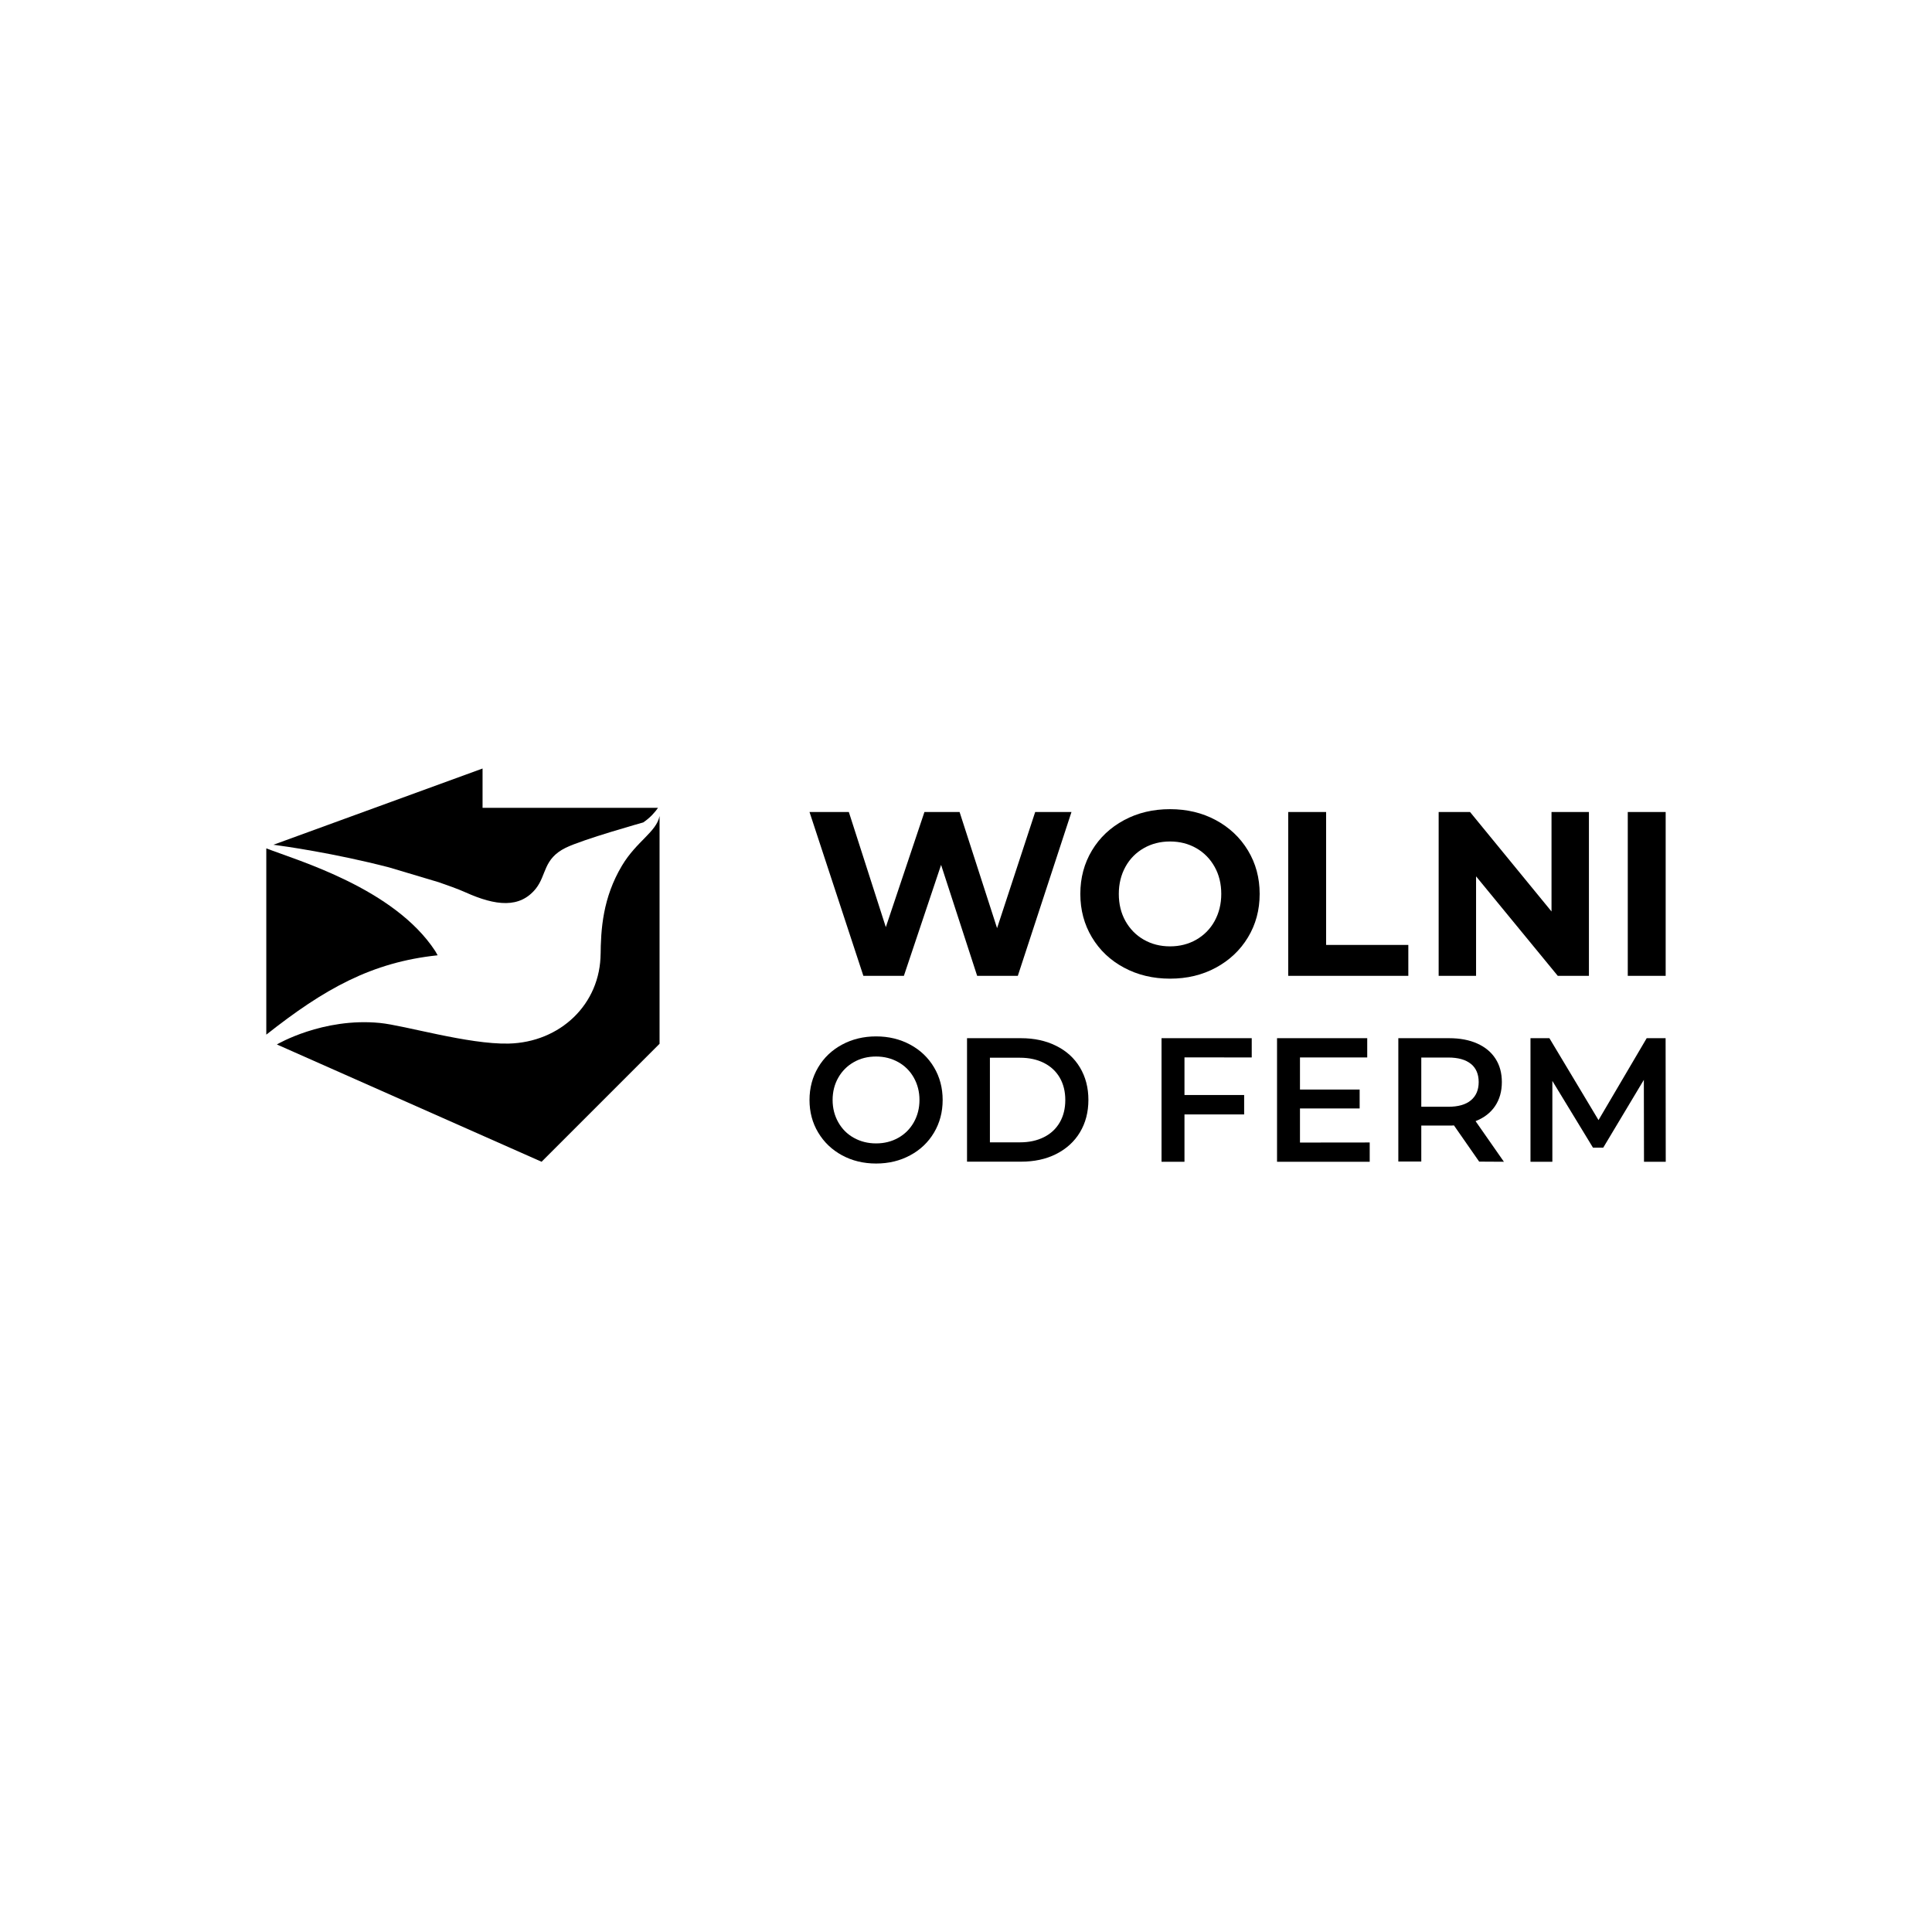 <svg xmlns="http://www.w3.org/2000/svg" xmlns:xlink="http://www.w3.org/1999/xlink" width="500" zoomAndPan="magnify" viewBox="0 0 375 375" height="500" preserveAspectRatio="xMidYMid meet" version="1.0"><defs><clipPath id="c833bca18d"><path d="M 51.688 164.297 L 85 164.297 L 85 201 L 51.688 201 Z M 51.688 164.297 " clip-rule="nonzero"/></clipPath><clipPath id="a99a4db2e6"><path d="M 84.945 185.422 L 84.492 184.621 C 76.527 172.422 57.742 167.02 51.688 164.668 L 51.688 200.824 C 62.926 191.953 72.113 186.77 84.945 185.422 " clip-rule="nonzero"/></clipPath><clipPath id="4db4f8fae8"><path d="M 53.75 158.105 L 128.02 158.105 L 128.02 225.496 L 53.75 225.496 Z M 53.75 158.105 " clip-rule="nonzero"/></clipPath><clipPath id="1cfa269c7c"><path d="M 53.75 202.734 L 105.121 225.496 L 128.02 202.598 L 128.02 158.395 C 127.387 161.504 123.562 163.277 120.73 168.008 C 117.004 174.254 116.605 180.332 116.578 185.598 L 116.578 184.98 C 116.578 194.953 108.684 202.336 98.699 202.559 C 90.887 202.734 78.523 199.023 73.734 198.555 C 62.637 197.469 53.75 202.723 53.75 202.723 " clip-rule="nonzero"/></clipPath><clipPath id="3c869cf1c3"><path d="M 53.062 149.168 L 128 149.168 L 128 176 L 53.062 176 Z M 53.062 149.168 " clip-rule="nonzero"/></clipPath><clipPath id="25aea7fa74"><path d="M 104.02 172.465 C 100.898 176.355 96.234 175.848 90.363 173.207 C 88.906 172.547 86.594 171.734 85.164 171.242 L 75.539 168.367 C 64.824 165.586 54.961 164.211 53.258 163.992 L 53.078 163.965 L 93.664 149.168 L 93.664 156.801 L 127.719 156.801 C 127.152 157.625 126.234 158.699 124.855 159.633 C 124.855 159.633 113.152 162.906 109.797 164.555 C 105.422 166.715 106.109 169.836 104.008 172.477 " clip-rule="nonzero"/></clipPath><clipPath id="d770560c58"><path d="M 157.125 157.059 L 208 157.059 L 208 190 L 157.125 190 Z M 157.125 157.059 " clip-rule="nonzero"/></clipPath><clipPath id="bda156f780"><path d="M 207.973 157.609 L 197.559 189.406 L 189.664 189.406 L 182.664 167.871 L 175.445 189.406 L 167.578 189.406 L 157.125 157.609 L 164.758 157.609 L 171.938 179.957 L 179.434 157.609 L 186.254 157.609 L 193.531 180.152 L 200.93 157.609 L 207.973 157.609 " clip-rule="nonzero"/></clipPath><clipPath id="3ed07e27fc"><path d="M 209.387 157.059 L 245 157.059 L 245 190 L 209.387 190 Z M 209.387 157.059 " clip-rule="nonzero"/></clipPath><clipPath id="dd9602379d"><path d="M 232.191 182.395 C 233.703 181.527 234.898 180.328 235.754 178.777 C 236.605 177.223 237.047 175.477 237.047 173.508 C 237.047 171.543 236.617 169.781 235.754 168.242 C 234.887 166.699 233.703 165.488 232.191 164.625 C 230.676 163.758 228.973 163.332 227.102 163.332 C 225.23 163.332 223.527 163.758 222.012 164.625 C 220.5 165.488 219.305 166.688 218.449 168.242 C 217.598 169.793 217.16 171.543 217.16 173.508 C 217.16 175.477 217.586 177.234 218.449 178.777 C 219.316 180.316 220.5 181.527 222.012 182.395 C 223.527 183.258 225.219 183.688 227.102 183.688 C 228.984 183.688 230.676 183.258 232.191 182.395 M 218.176 187.824 C 215.523 186.41 213.445 184.441 211.945 181.938 C 210.445 179.438 209.691 176.629 209.691 173.508 C 209.691 170.387 210.445 167.582 211.945 165.078 C 213.445 162.574 215.523 160.621 218.176 159.191 C 220.832 157.762 223.801 157.059 227.102 157.059 C 230.402 157.059 233.375 157.773 236 159.191 C 238.629 160.609 240.719 162.574 242.23 165.078 C 243.742 167.582 244.5 170.387 244.5 173.508 C 244.5 176.629 243.742 179.438 242.23 181.938 C 240.719 184.441 238.641 186.395 236 187.824 C 233.359 189.254 230.402 189.957 227.102 189.957 C 223.801 189.957 220.816 189.242 218.176 187.824 " clip-rule="nonzero"/></clipPath><clipPath id="c116af4f0d"><path d="M 250.043 157.609 L 257.398 157.609 L 257.398 183.41 L 250.043 183.41 Z M 250.043 183.41 L 273.355 183.41 L 273.355 189.406 L 250.043 189.406 Z M 250.043 183.41 " clip-rule="nonzero"/></clipPath><clipPath id="38ce685688"><path d="M 279 157.059 L 308.41 157.059 L 308.41 190 L 279 190 Z M 279 157.059 " clip-rule="nonzero"/></clipPath><clipPath id="4707ff6be4"><path d="M 308.41 157.609 L 308.41 189.406 L 302.359 189.406 L 286.504 170.098 L 286.504 189.406 L 279.242 189.406 L 279.242 157.609 L 285.332 157.609 L 301.148 176.918 L 301.148 157.609 L 308.41 157.609 " clip-rule="nonzero"/></clipPath><clipPath id="a36f388b8d"><path d="M 315.949 157.609 L 323.305 157.609 L 323.305 189.406 L 315.949 189.406 Z M 315.949 157.609 " clip-rule="nonzero"/></clipPath><clipPath id="37787da82a"><path d="M 157.125 201.07 L 183 201.07 L 183 226 L 157.125 226 Z M 157.125 201.07 " clip-rule="nonzero"/></clipPath><clipPath id="3c1629b112"><path d="M 174.359 220.848 C 175.637 220.133 176.641 219.129 177.371 217.836 C 178.098 216.543 178.469 215.098 178.469 213.504 C 178.469 211.906 178.098 210.465 177.371 209.172 C 176.641 207.879 175.637 206.875 174.359 206.16 C 173.078 205.441 171.637 205.07 170.039 205.07 C 168.445 205.07 167 205.43 165.723 206.16 C 164.441 206.887 163.438 207.891 162.711 209.172 C 161.98 210.449 161.609 211.906 161.609 213.504 C 161.609 215.098 161.98 216.543 162.711 217.836 C 163.438 219.129 164.441 220.133 165.723 220.848 C 167 221.562 168.445 221.934 170.039 221.934 C 171.637 221.934 173.078 221.574 174.359 220.848 M 163.438 224.242 C 161.473 223.172 159.93 221.699 158.805 219.816 C 157.676 217.93 157.125 215.828 157.125 213.504 C 157.125 211.18 157.688 209.059 158.805 207.176 C 159.918 205.293 161.473 203.82 163.438 202.762 C 165.406 201.703 167.605 201.164 170.055 201.164 C 172.5 201.164 174.703 201.703 176.668 202.762 C 178.637 203.82 180.176 205.293 181.289 207.164 C 182.402 209.031 182.969 211.152 182.969 213.504 C 182.969 215.855 182.402 217.973 181.289 219.844 C 180.176 221.715 178.637 223.184 176.668 224.242 C 174.703 225.305 172.5 225.84 170.055 225.84 C 167.605 225.84 165.406 225.305 163.438 224.242 " clip-rule="nonzero"/></clipPath><clipPath id="b2aab0dc5f"><path d="M 187.383 201.07 L 211.449 201.07 L 211.449 225.824 L 187.383 225.824 Z M 187.383 201.07 " clip-rule="nonzero"/></clipPath><clipPath id="ab5ef3feca"><path d="M 197.973 221.727 C 199.734 221.727 201.273 221.398 202.621 220.723 C 203.969 220.051 204.988 219.086 205.703 217.848 C 206.418 216.609 206.773 215.152 206.773 213.516 C 206.773 211.879 206.418 210.422 205.703 209.184 C 204.988 207.945 203.957 206.984 202.621 206.309 C 201.285 205.637 199.734 205.305 197.973 205.305 L 192.141 205.305 L 192.141 221.727 L 197.973 221.727 M 187.699 201.512 L 198.18 201.512 C 200.738 201.512 203.008 202.004 205 202.996 C 206.996 203.984 208.535 205.387 209.621 207.203 C 210.707 209.02 211.258 211.109 211.258 213.488 C 211.258 215.867 210.707 217.957 209.621 219.773 C 208.535 221.59 206.98 222.992 205 223.996 C 203.02 225 200.738 225.48 198.18 225.48 L 187.699 225.48 L 187.699 201.512 " clip-rule="nonzero"/></clipPath><clipPath id="785c1cd8d8"><path d="M 225.203 201.07 L 243 201.07 L 243 225.824 L 225.203 225.824 Z M 225.203 201.07 " clip-rule="nonzero"/></clipPath><clipPath id="368dc9f295"><path d="M 229.906 205.238 L 229.906 212.539 L 241.488 212.539 L 241.488 216.309 L 229.906 216.309 L 229.906 225.496 L 225.453 225.496 L 225.453 201.512 L 242.961 201.512 L 242.961 205.25 L 229.906 205.238 " clip-rule="nonzero"/></clipPath><clipPath id="9fba1714e4"><path d="M 247.211 201.07 L 266 201.07 L 266 225.824 L 247.211 225.824 Z M 247.211 201.07 " clip-rule="nonzero"/></clipPath><clipPath id="e4c19fca89"><path d="M 265.859 221.754 L 265.859 225.496 L 247.871 225.496 L 247.871 201.512 L 265.379 201.512 L 265.379 205.25 L 252.324 205.25 L 252.324 211.48 L 263.906 211.48 L 263.906 215.152 L 252.324 215.152 L 252.324 221.77 L 265.859 221.754 " clip-rule="nonzero"/></clipPath><clipPath id="b6adf08443"><path d="M 271.277 201.07 L 291.906 201.07 L 291.906 225.824 L 271.277 225.824 Z M 271.277 201.07 " clip-rule="nonzero"/></clipPath><clipPath id="48329b0944"><path d="M 285.5 206.504 C 284.496 205.676 283.023 205.266 281.082 205.266 L 275.871 205.266 L 275.871 214.824 L 281.082 214.824 C 283.023 214.824 284.496 214.41 285.5 213.57 C 286.504 212.734 287.012 211.551 287.012 210.023 C 287.012 208.496 286.504 207.312 285.5 206.488 M 287.105 225.469 L 282.211 218.441 C 282.004 218.469 281.703 218.469 281.289 218.469 L 275.871 218.469 L 275.871 225.453 L 271.414 225.453 L 271.414 201.512 L 281.289 201.512 C 283.367 201.512 285.184 201.855 286.723 202.543 C 288.262 203.23 289.445 204.207 290.27 205.484 C 291.098 206.762 291.508 208.277 291.508 210.035 C 291.508 211.84 291.066 213.395 290.188 214.699 C 289.309 216.004 288.043 216.969 286.406 217.613 L 291.906 225.496 L 287.105 225.469 " clip-rule="nonzero"/></clipPath><clipPath id="4383a2035a"><path d="M 297 201.07 L 323.539 201.07 L 323.539 225.824 L 297 225.824 Z M 297 201.07 " clip-rule="nonzero"/></clipPath><clipPath id="316e4f0ea4"><path d="M 319.098 225.496 L 319.07 209.598 L 311.188 222.758 L 309.195 222.758 L 301.312 209.805 L 301.312 225.496 L 297.066 225.496 L 297.066 201.512 L 300.738 201.512 L 310.27 217.41 L 319.621 201.512 L 323.293 201.512 L 323.32 225.496 L 319.098 225.496 " clip-rule="nonzero"/></clipPath></defs><rect x="-37.5" width="450" fill="#ffffff" y="-37.5" height="450" fill-opacity="1"/><rect x="-37.5" width="450" fill="#ffffff" y="-37.5" height="450" fill-opacity="1"/><rect x="-37.5" width="450" fill="#ffffff" y="-37.5" height="450" fill-opacity="1"/><g clip-path="url(#c833bca18d)"><g clip-path="url(#a99a4db2e6)"><path fill="#000000" d="M 44.812 142.289 L 134.898 142.289 L 134.898 232.375 L 44.812 232.375 Z M 44.812 142.289 " fill-opacity="1" fill-rule="nonzero"/></g></g><g clip-path="url(#4db4f8fae8)"><g clip-path="url(#1cfa269c7c)"><path fill="#000000" d="M 44.812 142.289 L 134.898 142.289 L 134.898 232.375 L 44.812 232.375 Z M 44.812 142.289 " fill-opacity="1" fill-rule="nonzero"/></g></g><g clip-path="url(#3c869cf1c3)"><g clip-path="url(#25aea7fa74)"><path fill="#000000" d="M 44.812 142.289 L 134.898 142.289 L 134.898 232.375 L 44.812 232.375 Z M 44.812 142.289 " fill-opacity="1" fill-rule="nonzero"/></g></g><g clip-path="url(#d770560c58)"><g clip-path="url(#bda156f780)"><path fill="#000000" d="M 150.25 150.184 L 330.418 150.184 L 330.418 232.703 L 150.25 232.703 Z M 150.25 150.184 " fill-opacity="1" fill-rule="nonzero"/></g></g><g clip-path="url(#3ed07e27fc)"><g clip-path="url(#dd9602379d)"><path fill="#000000" d="M 150.25 150.184 L 330.418 150.184 L 330.418 232.703 L 150.25 232.703 Z M 150.25 150.184 " fill-opacity="1" fill-rule="nonzero"/></g></g><g clip-path="url(#c116af4f0d)"><path fill="#000000" d="M 150.25 150.184 L 330.418 150.184 L 330.418 232.703 L 150.25 232.703 Z M 150.25 150.184 " fill-opacity="1" fill-rule="nonzero"/></g><g clip-path="url(#38ce685688)"><g clip-path="url(#4707ff6be4)"><path fill="#000000" d="M 150.25 150.184 L 330.418 150.184 L 330.418 232.703 L 150.25 232.703 Z M 150.25 150.184 " fill-opacity="1" fill-rule="nonzero"/></g></g><g clip-path="url(#a36f388b8d)"><path fill="#000000" d="M 150.25 150.184 L 330.418 150.184 L 330.418 232.703 L 150.25 232.703 Z M 150.25 150.184 " fill-opacity="1" fill-rule="nonzero"/></g><g clip-path="url(#37787da82a)"><g clip-path="url(#3c1629b112)"><path fill="#000000" d="M 150.25 150.184 L 330.418 150.184 L 330.418 232.703 L 150.25 232.703 Z M 150.25 150.184 " fill-opacity="1" fill-rule="nonzero"/></g></g><g clip-path="url(#b2aab0dc5f)"><g clip-path="url(#ab5ef3feca)"><path fill="#000000" d="M 150.25 150.184 L 330.418 150.184 L 330.418 232.703 L 150.25 232.703 Z M 150.25 150.184 " fill-opacity="1" fill-rule="nonzero"/></g></g><g clip-path="url(#785c1cd8d8)"><g clip-path="url(#368dc9f295)"><path fill="#000000" d="M 150.25 150.184 L 330.418 150.184 L 330.418 232.703 L 150.25 232.703 Z M 150.25 150.184 " fill-opacity="1" fill-rule="nonzero"/></g></g><g clip-path="url(#9fba1714e4)"><g clip-path="url(#e4c19fca89)"><path fill="#000000" d="M 150.25 150.184 L 330.418 150.184 L 330.418 232.703 L 150.25 232.703 Z M 150.25 150.184 " fill-opacity="1" fill-rule="nonzero"/></g></g><g clip-path="url(#b6adf08443)"><g clip-path="url(#48329b0944)"><path fill="#000000" d="M 150.25 150.184 L 330.418 150.184 L 330.418 232.703 L 150.25 232.703 Z M 150.25 150.184 " fill-opacity="1" fill-rule="nonzero"/></g></g><g clip-path="url(#4383a2035a)"><g clip-path="url(#316e4f0ea4)"><path fill="#000000" d="M 150.25 150.184 L 330.418 150.184 L 330.418 232.703 L 150.25 232.703 Z M 150.25 150.184 " fill-opacity="1" fill-rule="nonzero"/></g></g></svg>